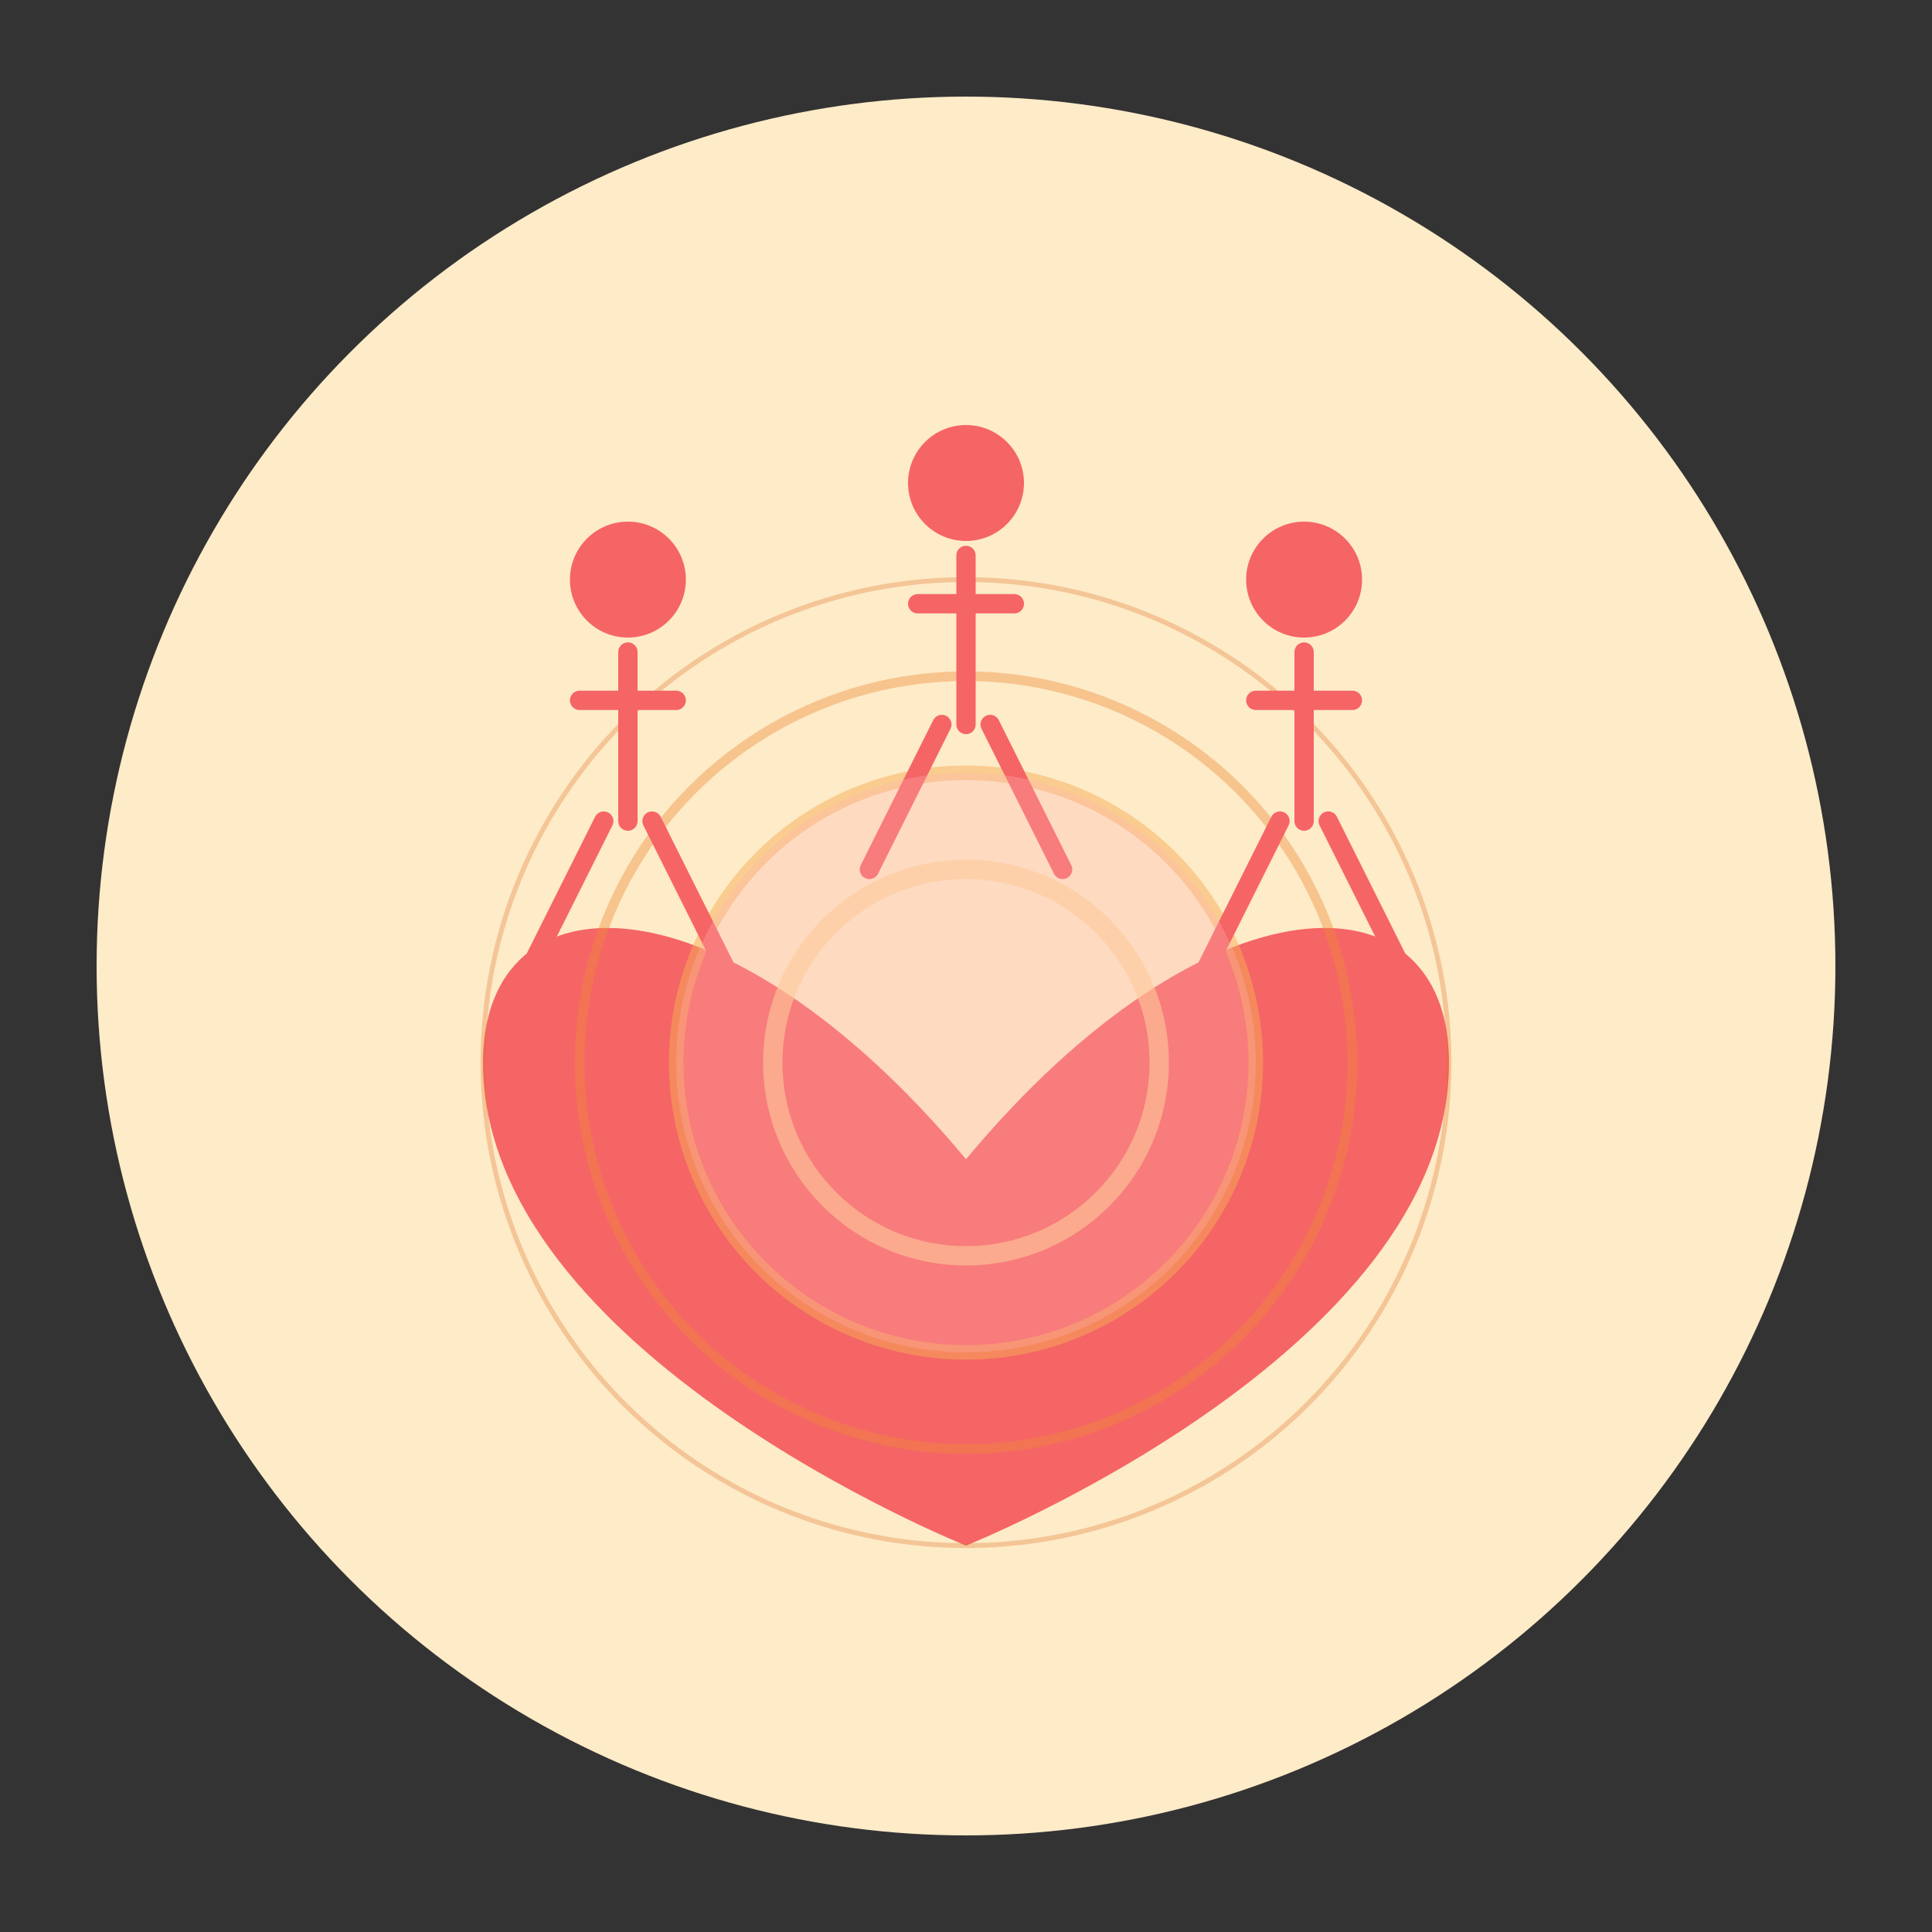 <svg width="400" height="400" viewBox="0 0 400 400" fill="none" xmlns="http://www.w3.org/2000/svg">
  <rect x="0" y="0" width="400" height="400" fill="#333333" stroke="none"/>
  <!-- Background circle -->
  <circle cx="200" cy="200" r="180" fill="#FEEBC8" />
  
  <!-- Heart -->
  <path d="M200 240
           C250 180, 300 180, 300 220
           C300 280, 200 320, 200 320
           C200 320, 100 280, 100 220
           C100 180, 150 180, 200 240Z"
           fill="#F56565" />
  
  <!-- Radiating waves -->
  <circle cx="200" cy="220" r="40" stroke="#FBD38D" stroke-width="4" fill="none" opacity="0.6">
    <animate attributeName="r" values="40;70;40" dur="6s" repeatCount="indefinite" />
    <animate attributeName="opacity" values="0.7;0.3;0.7" dur="6s" repeatCount="indefinite" />
  </circle>
  
  <circle cx="200" cy="220" r="60" stroke="#F6AD55" stroke-width="3" fill="none" opacity="0.5">
    <animate attributeName="r" values="60;90;60" dur="6s" repeatCount="indefinite" />
    <animate attributeName="opacity" values="0.6;0.2;0.6" dur="6s" repeatCount="indefinite" />
  </circle>
  
  <circle cx="200" cy="220" r="80" stroke="#ED8936" stroke-width="2" fill="none" opacity="0.4">
    <animate attributeName="r" values="80;110;80" dur="6s" repeatCount="indefinite" />
    <animate attributeName="opacity" values="0.5;0.1;0.5" dur="6s" repeatCount="indefinite" />
  </circle>
  
  <circle cx="200" cy="220" r="100" stroke="#DD6B20" stroke-width="1" fill="none" opacity="0.3">
    <animate attributeName="r" values="100;130;100" dur="6s" repeatCount="indefinite" />
    <animate attributeName="opacity" values="0.4;0;0.4" dur="6s" repeatCount="indefinite" />
  </circle>
  
  <!-- Small stylized people - representing connection to others -->
  <circle cx="130" cy="120" r="12" fill="#F56565" />
  <path d="M130 135 L130 170 M120 145 L140 145 M125 170 L110 200 M135 170 L150 200" 
    stroke="#F56565" stroke-width="4" stroke-linecap="round" />
    
  <circle cx="270" cy="120" r="12" fill="#F56565" />
  <path d="M270 135 L270 170 M260 145 L280 145 M265 170 L250 200 M275 170 L290 200" 
    stroke="#F56565" stroke-width="4" stroke-linecap="round" />
    
  <circle cx="200" cy="100" r="12" fill="#F56565" />
  <path d="M200 115 L200 150 M190 125 L210 125 M195 150 L180 180 M205 150 L220 180" 
    stroke="#F56565" stroke-width="4" stroke-linecap="round" />
  
  <!-- Gentle glow around heart -->
  <circle cx="200" cy="220" r="60" fill="#FEB2B2" opacity="0.3">
    <animate attributeName="opacity" values="0.2;0.4;0.2" dur="3s" repeatCount="indefinite" />
  </circle>
</svg> 